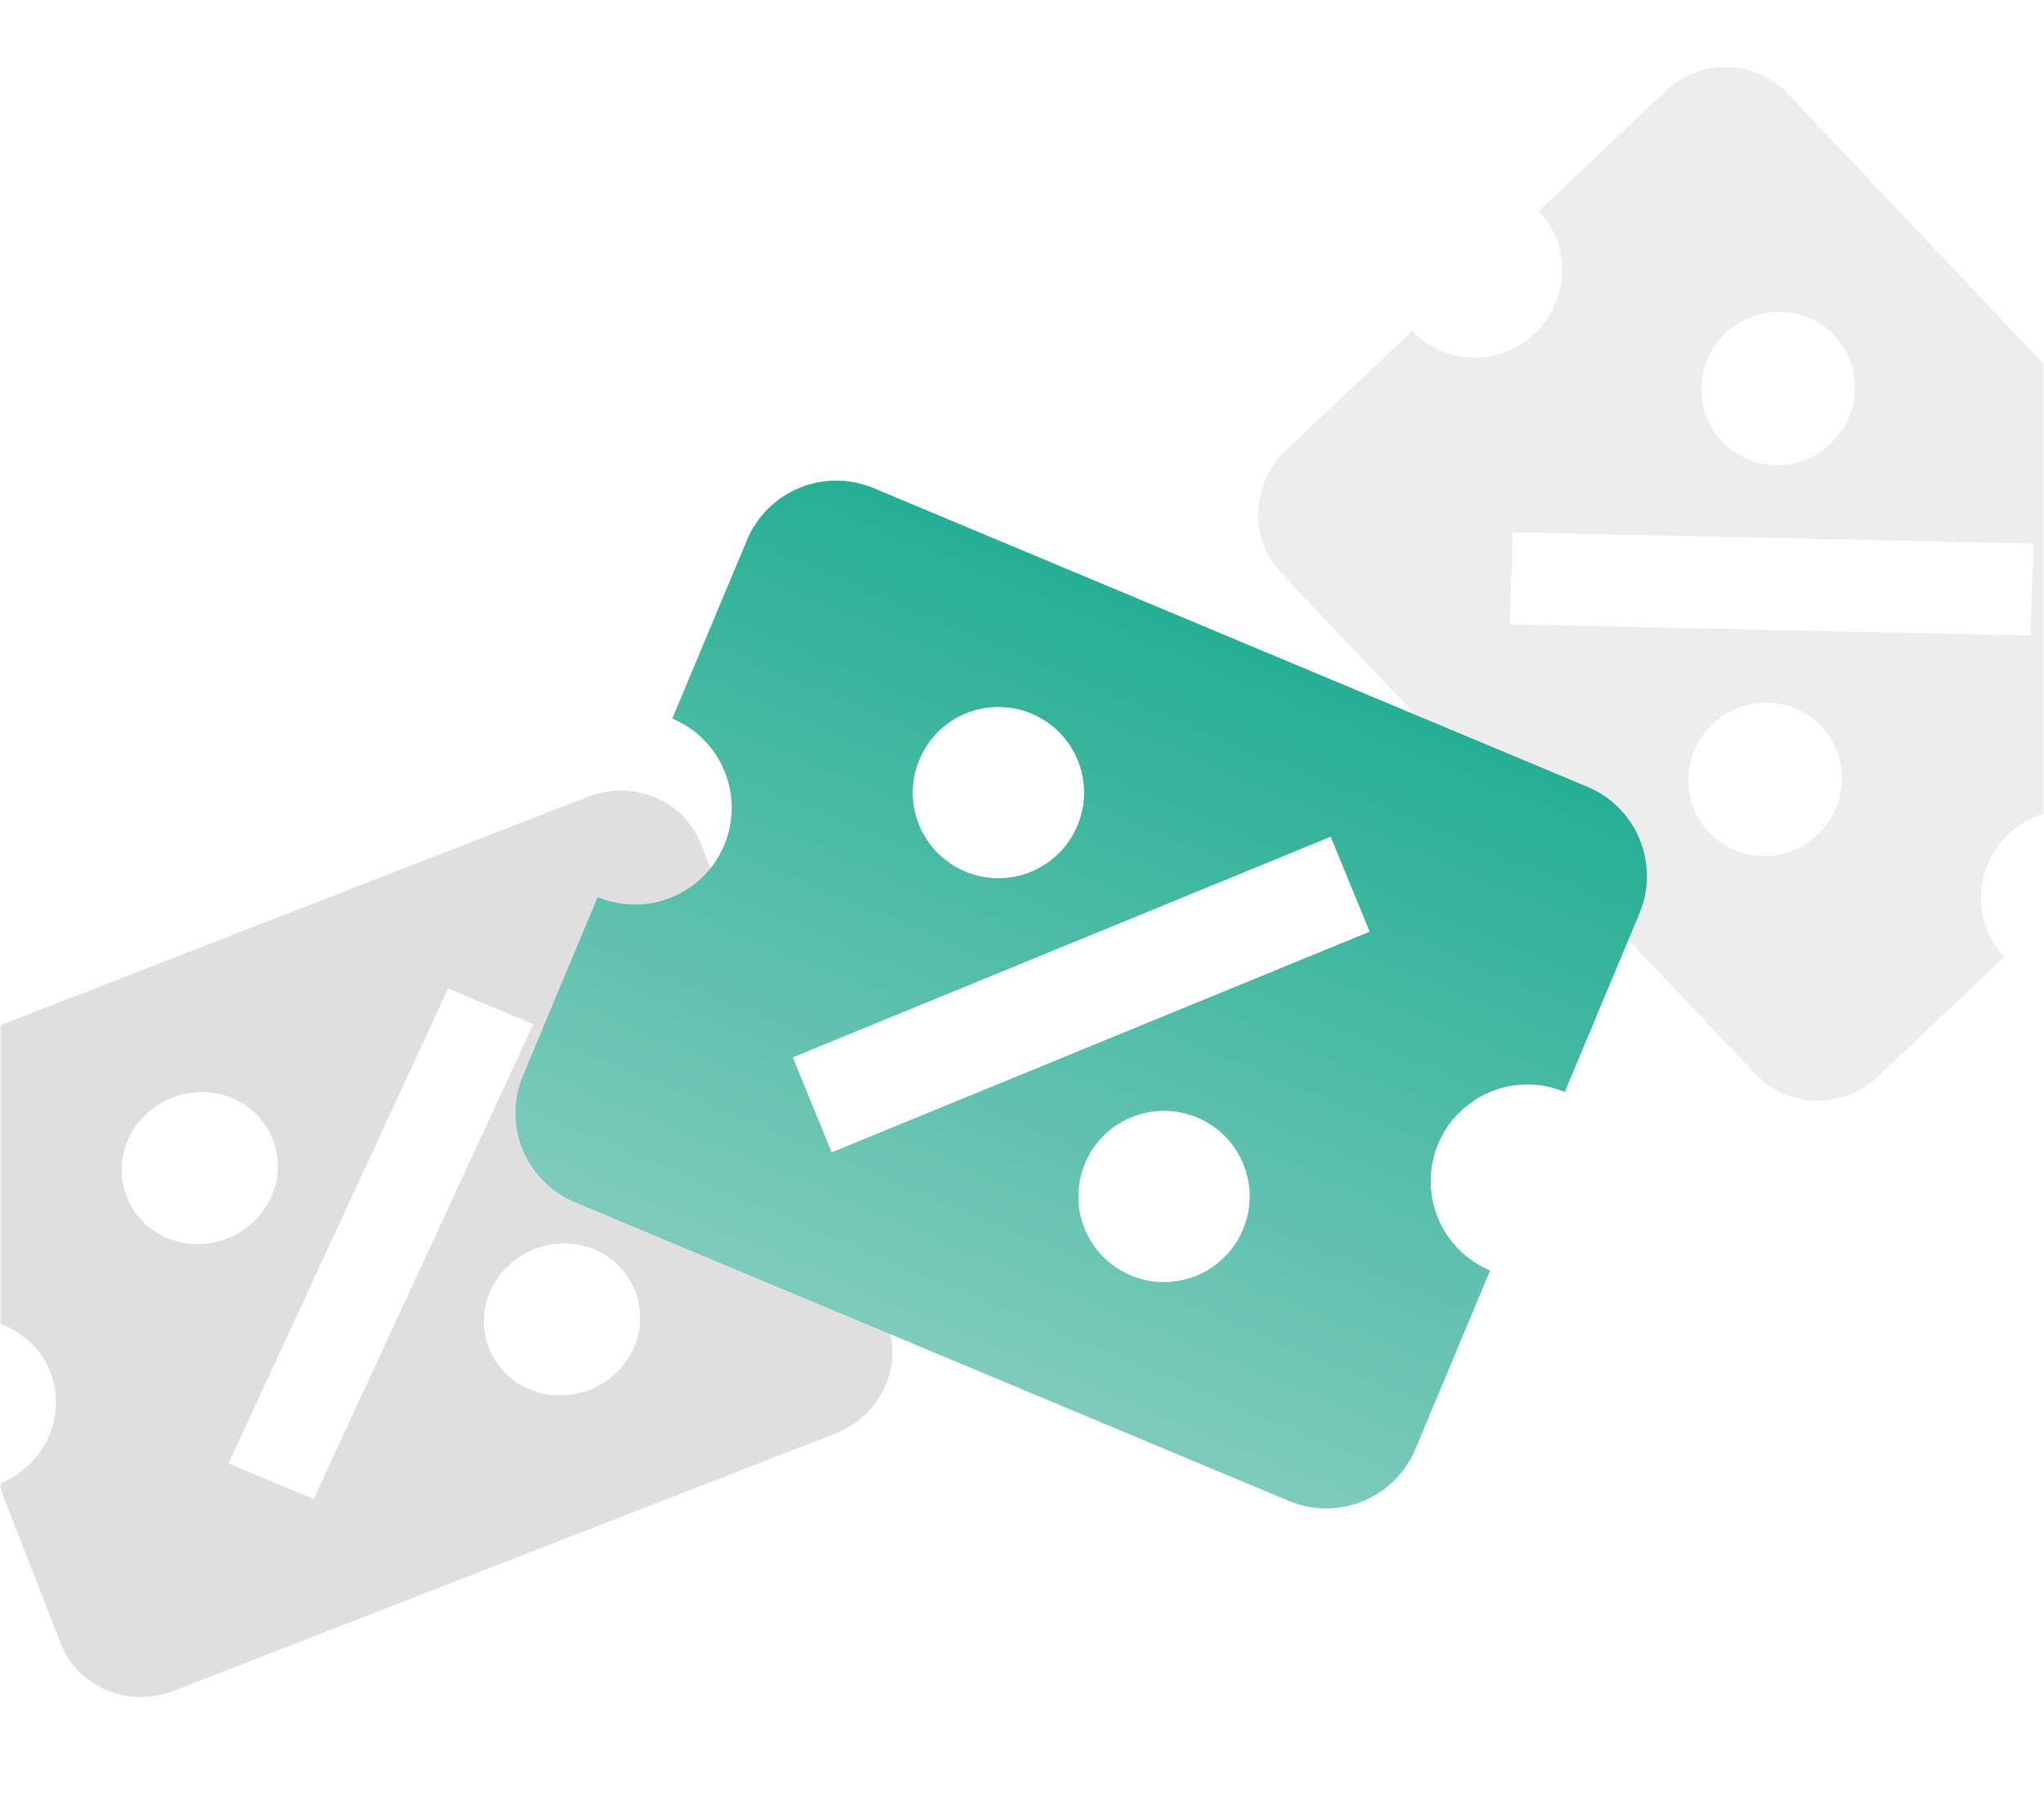 <svg width="393" height="345" viewBox="0 0 393 345" fill="none" xmlns="http://www.w3.org/2000/svg">
<mask id="mask0_561_2752" style="mask-type:alpha" maskUnits="userSpaceOnUse" x="0" y="0" width="393" height="345">
<rect width="393" height="345" fill="white"/>
</mask>
<g mask="url(#mask0_561_2752)">
<g filter="url(#filter0_d_561_2752)">
<path d="M336.775 10.032C333.755 6.841 329.575 4.994 325.157 4.899C320.738 4.803 316.442 6.466 313.214 9.522L288.867 32.565C291.887 35.756 293.501 40.03 293.354 44.447C293.206 48.864 291.31 53.062 288.081 56.118C284.853 59.174 280.556 60.837 276.138 60.741C271.719 60.645 267.54 58.799 264.52 55.608L240.173 78.651C236.945 81.707 235.048 85.905 234.901 90.322C234.754 94.739 236.367 99.014 239.388 102.205L330.489 198.459C333.509 201.65 337.688 203.497 342.106 203.593C346.525 203.688 350.821 202.025 354.05 198.97L378.396 175.926C375.376 172.735 373.762 168.461 373.91 164.044C374.057 159.627 375.954 155.429 379.182 152.373C382.411 149.317 386.707 147.654 391.125 147.75C395.544 147.846 399.723 149.692 402.743 152.883L427.09 129.84C430.319 126.784 432.215 122.586 432.363 118.169C432.51 113.752 430.896 109.478 427.876 106.287L336.775 10.032ZM383.994 96.497L383.404 114.162L283.27 111.994L283.859 94.329L383.994 96.497ZM345.658 56.481C351.238 62.377 350.928 71.68 344.963 77.326C342.106 80.03 338.304 81.502 334.393 81.417C330.483 81.333 326.784 79.698 324.112 76.874C318.532 70.979 318.842 61.675 324.807 56.03C327.664 53.325 331.466 51.854 335.377 51.938C339.287 52.023 342.986 53.657 345.658 56.481ZM343.152 131.617C348.732 137.512 348.421 146.816 342.456 152.461C339.599 155.166 335.797 156.638 331.887 156.553C327.976 156.468 324.278 154.834 321.605 152.01C316.025 146.114 316.335 136.811 322.3 131.165C325.158 128.461 328.96 126.989 332.87 127.074C336.781 127.159 340.479 128.793 343.152 131.617Z" fill="#EDEDED"/>
</g>
<g filter="url(#filter1_d_561_2752)">
<path d="M-21.113 194.607C-25.327 196.246 -28.741 199.429 -30.604 203.457C-32.468 207.485 -32.628 212.028 -31.05 216.085L-19.149 246.685C-14.935 245.047 -10.268 245.087 -6.172 246.798C-2.077 248.508 1.11 251.749 2.688 255.807C4.266 259.865 4.106 264.407 2.243 268.435C0.379 272.463 -3.034 275.647 -7.248 277.285L4.653 307.886C6.231 311.943 9.418 315.184 13.514 316.895C17.609 318.605 22.277 318.646 26.49 317.007L153.582 267.579C157.796 265.94 161.21 262.757 163.073 258.729C164.936 254.701 165.097 250.158 163.518 246.1L151.618 215.5C147.404 217.139 142.737 217.098 138.641 215.388C134.546 213.677 131.359 210.436 129.781 206.379C128.203 202.321 128.363 197.778 130.226 193.75C132.09 189.722 135.503 186.539 139.717 184.9L127.816 154.3C126.238 150.242 123.05 147.002 118.955 145.291C114.86 143.58 110.192 143.54 105.979 145.179L-21.113 194.607ZM79.16 182.03L95.538 188.871L53.309 280.155L36.931 273.314L79.16 182.03ZM26.138 203.003C33.923 199.976 42.548 203.579 45.464 211.076C46.861 214.667 46.719 218.687 45.07 222.252C43.421 225.817 40.399 228.634 36.671 230.085C28.886 233.112 20.261 229.509 17.345 222.012C15.948 218.421 16.09 214.401 17.739 210.836C19.388 207.271 22.41 204.454 26.138 203.003ZM95.798 232.101C103.583 229.074 112.208 232.677 115.124 240.174C116.521 243.765 116.379 247.785 114.73 251.35C113.081 254.914 110.059 257.732 106.331 259.182C98.546 262.21 89.921 258.607 87.005 251.11C85.608 247.518 85.75 243.498 87.399 239.933C89.048 236.369 92.07 233.551 95.798 232.101Z" fill="#DFDFDF"/>
</g>
<g filter="url(#filter2_d_561_2752)">
<path d="M160.959 85.829C156.408 83.925 151.287 83.907 146.723 85.779C142.159 87.651 138.526 91.259 136.622 95.81L122.266 130.128C126.817 132.032 130.425 135.666 132.297 140.23C134.169 144.794 134.151 149.915 132.247 154.466C130.343 159.016 126.71 162.625 122.146 164.497C117.582 166.368 112.461 166.35 107.91 164.447L93.554 198.765C91.65 203.316 91.632 208.437 93.504 213.001C95.376 217.565 98.984 221.198 103.535 223.102L240.808 280.526C245.359 282.43 250.48 282.448 255.044 280.576C259.608 278.704 263.242 275.096 265.146 270.545L279.502 236.227C274.951 234.323 271.342 230.689 269.471 226.125C267.599 221.561 267.617 216.44 269.52 211.89C271.424 207.339 275.058 203.73 279.622 201.859C284.186 199.987 289.307 200.005 293.857 201.908L308.213 167.59C310.117 163.039 310.135 157.918 308.263 153.354C306.391 148.79 302.783 145.157 298.232 143.253L160.959 85.829ZM248.857 152.841L256.343 171.094L152.91 213.514L145.424 195.261L248.857 152.841ZM191.316 129.174C199.724 132.691 203.667 142.304 200.15 150.712C198.465 154.74 195.249 157.933 191.21 159.59C187.171 161.246 182.639 161.23 178.611 159.546C170.203 156.028 166.261 146.415 169.778 138.007C171.463 133.98 174.678 130.786 178.718 129.13C182.757 127.473 187.289 127.489 191.316 129.174ZM223.156 206.809C231.564 210.327 235.507 219.94 231.99 228.348C230.305 232.375 227.089 235.569 223.05 237.225C219.011 238.882 214.479 238.866 210.451 237.181C202.043 233.664 198.101 224.051 201.618 215.643C203.303 211.615 206.518 208.422 210.558 206.765C214.597 205.109 219.129 205.125 223.156 206.809Z" fill="url(#paint0_linear_561_2752)"/>
</g>
</g>
<defs>
<filter id="filter0_d_561_2752" x="234.892" y="4.895" width="211.48" height="213.702" filterUnits="userSpaceOnUse" color-interpolation-filters="sRGB">
<feFlood flood-opacity="0" result="BackgroundImageFix"/>
<feColorMatrix in="SourceAlpha" type="matrix" values="0 0 0 0 0 0 0 0 0 0 0 0 0 0 0 0 0 0 127 0" result="hardAlpha"/>
<feOffset dx="7" dy="8"/>
<feGaussianBlur stdDeviation="3.5"/>
<feComposite in2="hardAlpha" operator="out"/>
<feColorMatrix type="matrix" values="0 0 0 0 0 0 0 0 0 0 0 0 0 0 0 0 0 0 0.21 0"/>
<feBlend mode="normal" in2="BackgroundImageFix" result="effect1_dropShadow_561_2752"/>
<feBlend mode="normal" in="SourceGraphic" in2="effect1_dropShadow_561_2752" result="shape"/>
</filter>
<filter id="filter1_d_561_2752" x="-32.127" y="143.978" width="210.724" height="189.229" filterUnits="userSpaceOnUse" color-interpolation-filters="sRGB">
<feFlood flood-opacity="0" result="BackgroundImageFix"/>
<feColorMatrix in="SourceAlpha" type="matrix" values="0 0 0 0 0 0 0 0 0 0 0 0 0 0 0 0 0 0 127 0" result="hardAlpha"/>
<feOffset dx="7" dy="8"/>
<feGaussianBlur stdDeviation="3.5"/>
<feComposite in2="hardAlpha" operator="out"/>
<feColorMatrix type="matrix" values="0 0 0 0 0 0 0 0 0 0 0 0 0 0 0 0 0 0 0.21 0"/>
<feBlend mode="normal" in2="BackgroundImageFix" result="effect1_dropShadow_561_2752"/>
<feBlend mode="normal" in="SourceGraphic" in2="effect1_dropShadow_561_2752" result="shape"/>
</filter>
<filter id="filter2_d_561_2752" x="90.413" y="83.688" width="234.941" height="214.979" filterUnits="userSpaceOnUse" color-interpolation-filters="sRGB">
<feFlood flood-opacity="0" result="BackgroundImageFix"/>
<feColorMatrix in="SourceAlpha" type="matrix" values="0 0 0 0 0 0 0 0 0 0 0 0 0 0 0 0 0 0 127 0" result="hardAlpha"/>
<feOffset dx="7" dy="8"/>
<feGaussianBlur stdDeviation="4.35"/>
<feComposite in2="hardAlpha" operator="out"/>
<feColorMatrix type="matrix" values="0 0 0 0 0 0 0 0 0 0 0 0 0 0 0 0 0 0 0.31 0"/>
<feBlend mode="normal" in2="BackgroundImageFix" result="effect1_dropShadow_561_2752"/>
<feBlend mode="normal" in="SourceGraphic" in2="effect1_dropShadow_561_2752" result="shape"/>
</filter>
<linearGradient id="paint0_linear_561_2752" x1="229.596" y1="114.541" x2="172.172" y2="251.814" gradientUnits="userSpaceOnUse">
<stop stop-color="#25AF94"/>
<stop offset="1" stop-color="#7ECBBC"/>
</linearGradient>
</defs>
</svg>
